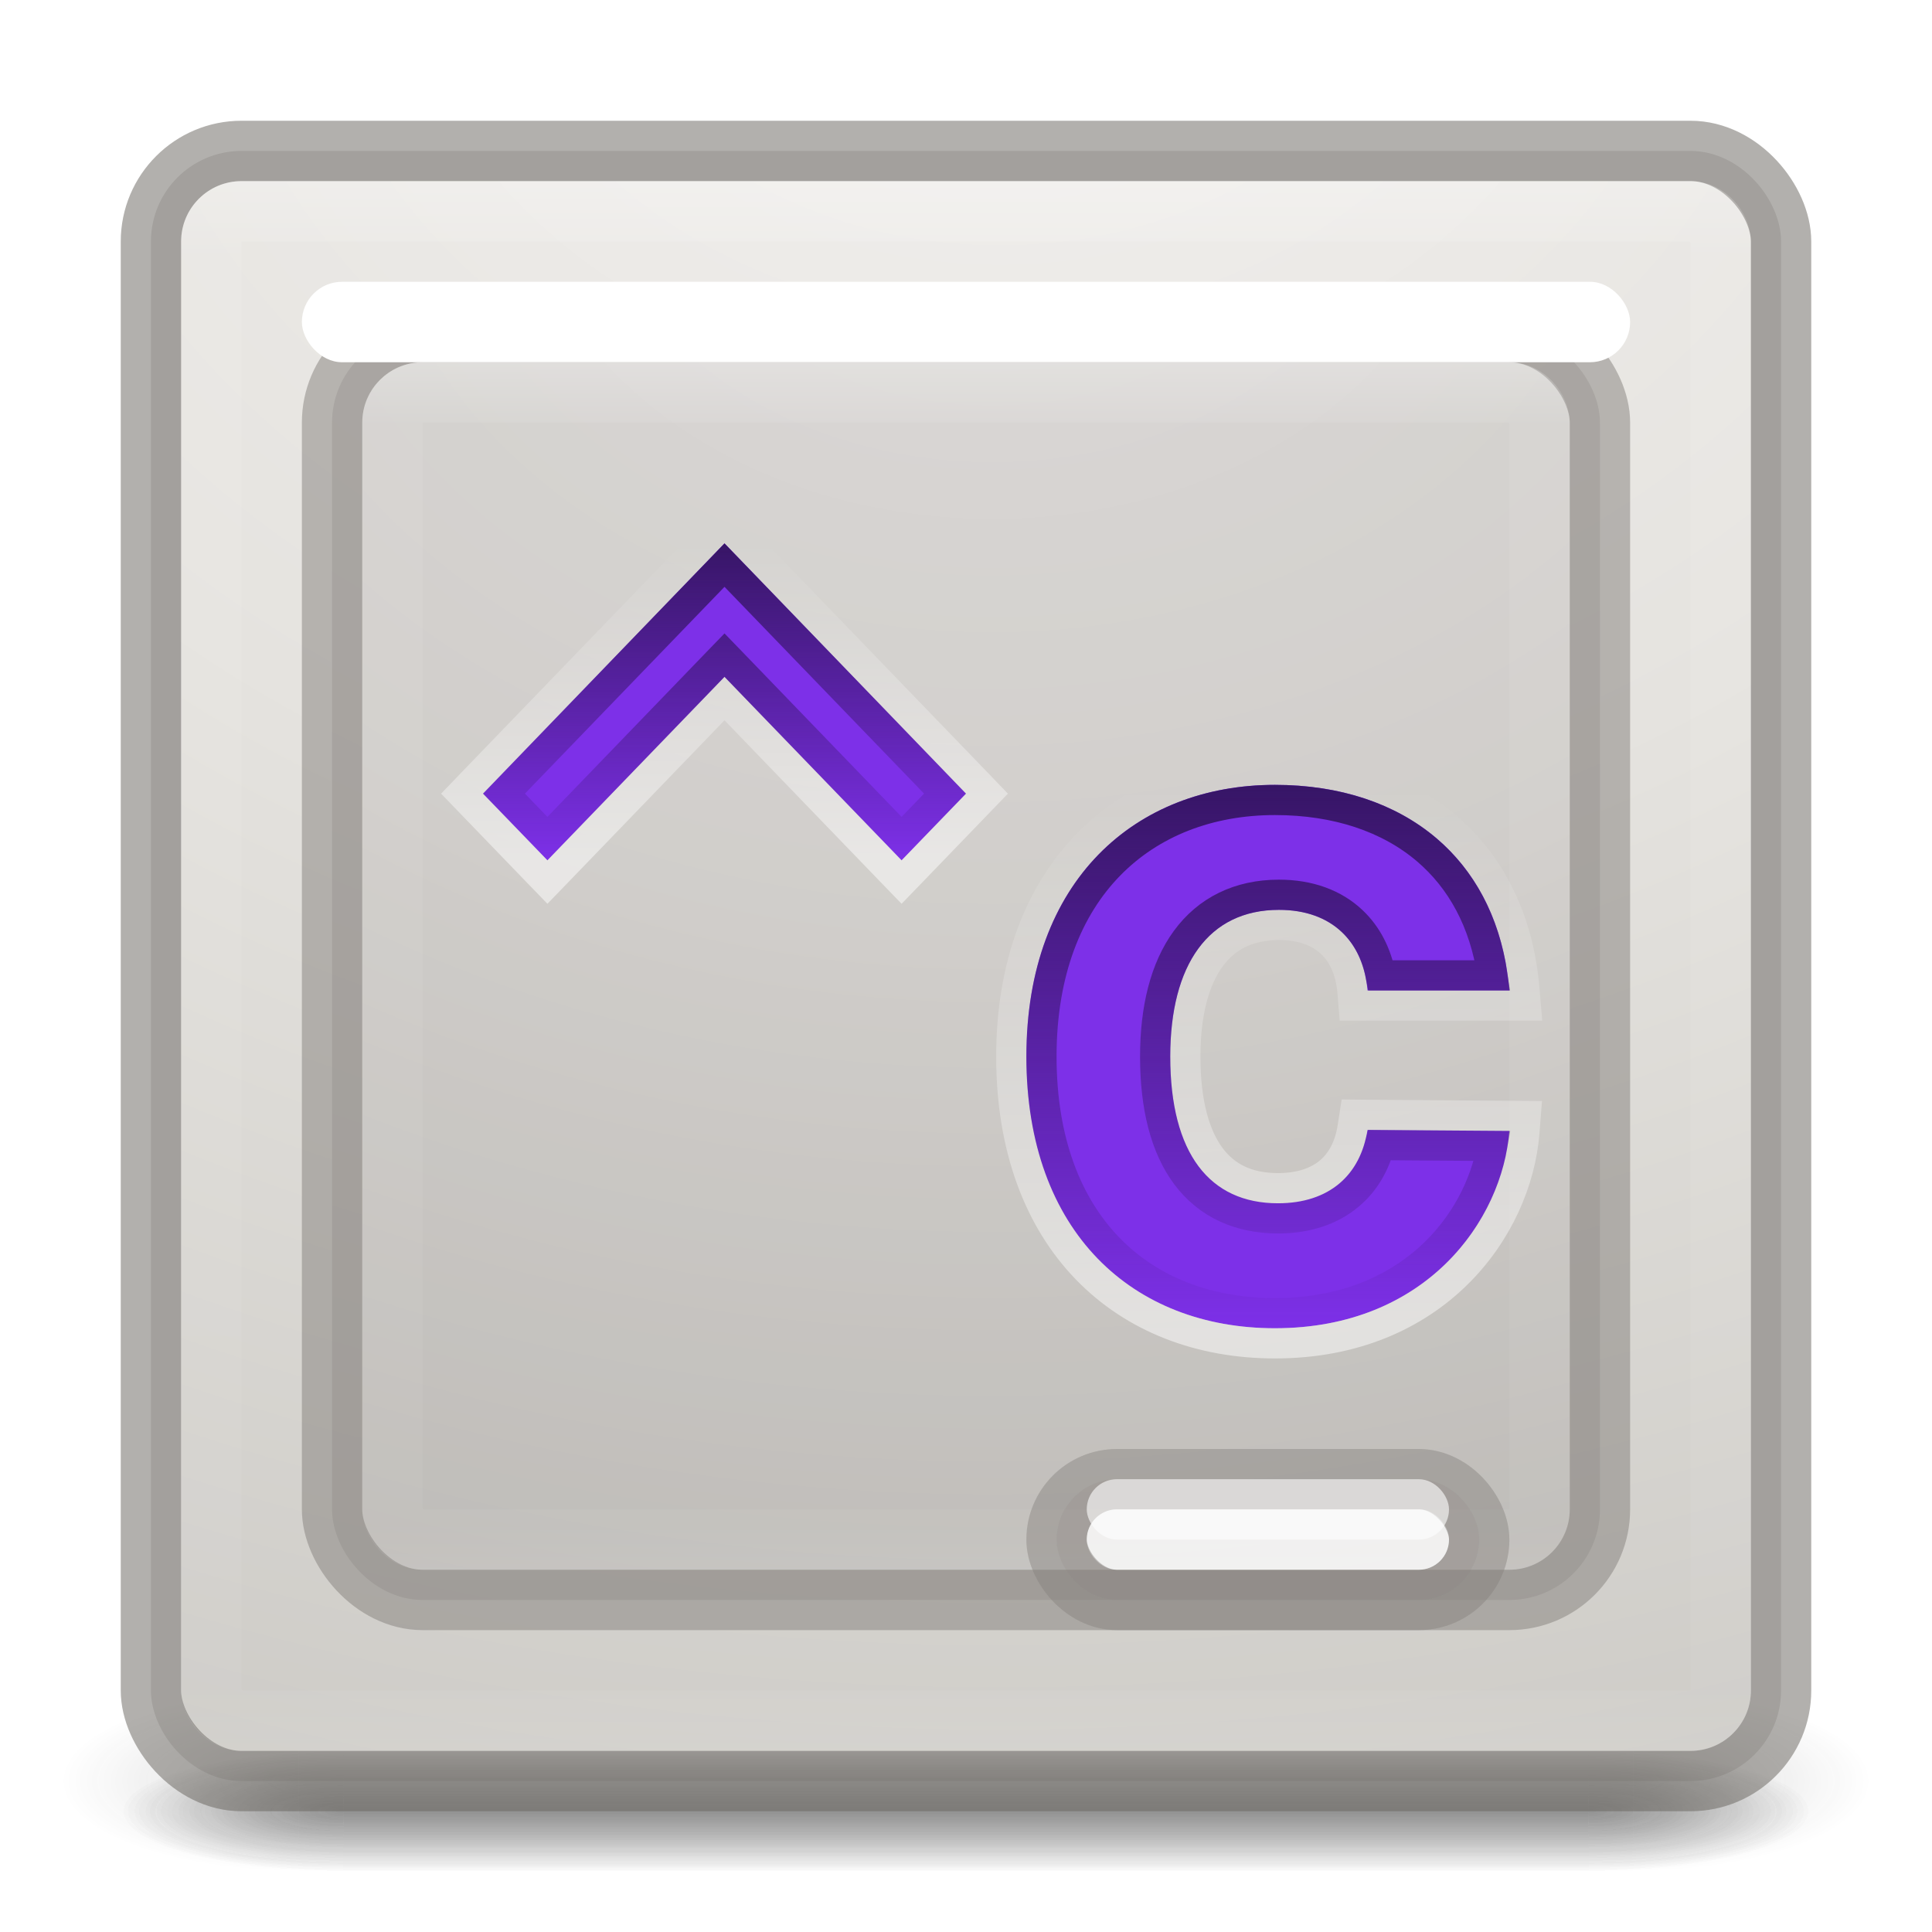 <svg width="32" height="32" viewBox="0 0 32 32" fill="none" xmlns="http://www.w3.org/2000/svg">
<g opacity="0.4">
<path opacity="0.4" d="M30 29H26.316V31H30V29Z" fill="url(#paint0_radial)"/>
<path opacity="0.4" d="M2 31H5.684V29H2V31Z" fill="url(#paint1_radial)"/>
<path opacity="0.4" d="M26.316 29H5.684V31H26.316V29Z" fill="url(#paint2_linear)"/>
</g>
<g opacity="0.4">
<path opacity="0.4" d="M30 29H26.316V31H30V29Z" fill="url(#paint3_radial)"/>
<path opacity="0.4" d="M2 31H5.684V29H2V31Z" fill="url(#paint4_radial)"/>
<path opacity="0.4" d="M26.316 29H5.684V31H26.316V29Z" fill="url(#paint5_linear)"/>
</g>
<g opacity="0.4">
<path opacity="0.4" d="M30 29H26.316V31H30V29Z" fill="url(#paint6_radial)"/>
<path opacity="0.4" d="M2 31H5.684V29H2V31Z" fill="url(#paint7_radial)"/>
<path opacity="0.4" d="M26.316 29H5.684V31H26.316V29Z" fill="url(#paint8_linear)"/>
</g>
<g opacity="0.4">
<path opacity="0.4" d="M31 28H27.053V31H31V28Z" fill="url(#paint9_radial)"/>
<path opacity="0.4" d="M1 31H4.947V28H1V31Z" fill="url(#paint10_radial)"/>
<path opacity="0.4" d="M27.053 28H4.947V31H27.053V28Z" fill="url(#paint11_linear)"/>
</g>
<rect x="3" y="3" width="26" height="26" rx="1" fill="url(#paint12_radial)"/>
<rect x="2.75" y="2.75" width="26.5" height="26.5" rx="1.25" stroke="#66635D" stroke-opacity="0.2" stroke-width="0.5"/>
<rect x="2.5" y="2.5" width="27" height="27" rx="1.5" stroke="#66635D" stroke-opacity="0.5"/>
<rect opacity="0.3" x="3.5" y="3.5" width="25" height="25" rx="0.5" stroke="url(#paint13_linear)" stroke-linecap="round" stroke-linejoin="round"/>
<g filter="url(#filter0_f)">
<rect x="6" y="6" width="20" height="20" rx="1" fill="url(#paint14_radial)"/>
<rect x="5.75" y="5.75" width="20.5" height="20.5" rx="1.25" stroke="#66635D" stroke-opacity="0.2" stroke-width="0.5"/>
<rect x="5.5" y="5.5" width="21" height="21" rx="1.5" stroke="#84817D" stroke-opacity="0.5"/>
<rect opacity="0.2" x="6" y="6" width="20" height="20" rx="1" fill="#84817D"/>
<rect opacity="0.3" x="6.5" y="6.5" width="19" height="19" rx="0.5" stroke="url(#paint15_linear)" stroke-linecap="round" stroke-linejoin="round"/>
</g>
<g opacity="0.5" filter="url(#filter1_f)">
<rect x="18" y="25" width="6" height="1" rx="0.5" fill="url(#paint16_radial)"/>
<rect x="18" y="25" width="6" height="1" rx="0.5" fill="#FFFCF7" style="mix-blend-mode:color"/>
<rect x="18" y="25" width="6" height="1" rx="0.5" fill="white" style="mix-blend-mode:soft-light"/>
<rect x="17.75" y="24.75" width="6.5" height="1.5" rx="0.75" stroke="#84817D" stroke-opacity="0.2" stroke-width="0.5"/>
<rect x="17.5" y="24.5" width="7" height="2" rx="1" stroke="#84817D" stroke-opacity="0.5"/>
<rect opacity="0.3" x="18.25" y="25.25" width="5.5" height="0.5" rx="0.25" stroke="url(#paint17_linear)" stroke-width="0.5" stroke-linecap="round" stroke-linejoin="round"/>
</g>
<g opacity="0.5" filter="url(#filter2_f)">
<rect x="18" y="25" width="6" height="1" rx="0.5" fill="url(#paint18_radial)"/>
<rect x="18" y="25" width="6" height="1" rx="0.5" fill="#FFFCF7" style="mix-blend-mode:color"/>
<rect x="18" y="25" width="6" height="1" rx="0.5" fill="white" style="mix-blend-mode:soft-light"/>
<rect x="18" y="25" width="6" height="1" rx="0.5" fill="white" style="mix-blend-mode:soft-light"/>
<rect x="17.75" y="24.75" width="6.5" height="1.5" rx="0.75" stroke="#84817D" stroke-opacity="0.2" stroke-width="0.5"/>
<rect x="17.5" y="24.5" width="7" height="2" rx="1" stroke="#84817D" stroke-opacity="0.5"/>
<rect opacity="0.3" x="18.25" y="25.25" width="5.5" height="0.5" rx="0.25" stroke="url(#paint19_linear)" stroke-width="0.5" stroke-linecap="round" stroke-linejoin="round"/>
</g>
<g filter="url(#filter3_f)">
<rect x="18" y="24.5" width="6" height="1" rx="0.5" fill="white" fill-opacity="0.6" style="mix-blend-mode:soft-light"/>
</g>
<g filter="url(#filter4_f)">
<rect x="5" y="4.667" width="22" height="1.333" rx="0.667" fill="white" style="mix-blend-mode:soft-light"/>
</g>
<path d="M25 16.405C24.817 14.232 23.267 13 21.117 13C18.817 13 17 14.574 17 17.5C17 20.413 18.767 22 21.117 22C23.617 22 24.883 20.221 25 18.732L22.65 18.715C22.533 19.463 22.017 19.93 21.167 19.93C20.038 19.93 19.383 19.108 19.383 17.5C19.383 15.977 20.017 15.07 21.183 15.07C22.075 15.07 22.583 15.609 22.65 16.405H25Z" fill="#7D30E8"/>
<g filter="url(#filter5_f)">
<path d="M25 16.655H25.272L25.249 16.384C25.153 15.24 24.693 14.325 23.958 13.697C23.225 13.072 22.239 12.75 21.117 12.75C19.909 12.75 18.812 13.164 18.017 13.978C17.222 14.792 16.75 15.984 16.75 17.5C16.75 19.008 17.208 20.2 17.997 21.016C18.787 21.833 19.884 22.25 21.117 22.25C23.76 22.25 25.123 20.357 25.249 18.752L25.27 18.484L25.002 18.482L22.652 18.465L22.436 18.463L22.403 18.676C22.352 19.002 22.218 19.247 22.023 19.412C21.826 19.576 21.546 19.68 21.167 19.68C20.669 19.68 20.303 19.503 20.052 19.168C19.792 18.822 19.633 18.276 19.633 17.5C19.633 16.768 19.786 16.22 20.048 15.861C20.301 15.514 20.673 15.32 21.183 15.32C21.577 15.32 21.862 15.438 22.054 15.621C22.247 15.804 22.372 16.076 22.401 16.426L22.42 16.655H22.65H25Z" stroke="url(#paint20_linear)" stroke-opacity="0.5" stroke-width="0.5"/>
</g>
<g filter="url(#filter6_f)">
<path d="M21.117 13.25C22.144 13.25 23.008 13.544 23.634 14.078C24.201 14.562 24.589 15.258 24.72 16.155H22.868C22.8 15.803 22.646 15.493 22.398 15.258C22.097 14.972 21.681 14.82 21.183 14.82C20.527 14.82 19.999 15.08 19.644 15.567C19.297 16.042 19.133 16.709 19.133 17.5C19.133 18.332 19.302 19.001 19.651 19.468C20.01 19.946 20.535 20.18 21.167 20.18C21.638 20.18 22.04 20.05 22.344 19.794C22.596 19.583 22.765 19.298 22.852 18.966L24.717 18.98C24.488 20.291 23.322 21.75 21.117 21.75C19.999 21.75 19.038 21.374 18.357 20.669C17.675 19.963 17.25 18.905 17.25 17.5C17.25 16.09 17.687 15.032 18.375 14.328C19.063 13.623 20.024 13.25 21.117 13.25Z" stroke="url(#paint21_linear)" stroke-width="0.5"/>
</g>
<path d="M12 9L8 13.145L9.067 14.25L12 11.21L14.933 14.25L16 13.145L12 9Z" fill="#7D30E8"/>
<g filter="url(#filter7_f)">
<path d="M12.18 8.826L12 8.64L11.82 8.826L7.82 12.971L7.653 13.145L7.82 13.318L8.887 14.424L9.067 14.61L9.247 14.424L12 11.57L14.753 14.424L14.933 14.61L15.113 14.424L16.18 13.318L16.347 13.145L16.18 12.971L12.18 8.826Z" stroke="url(#paint22_linear)" stroke-opacity="0.5" stroke-width="0.5"/>
</g>
<g filter="url(#filter8_f)">
<path d="M11.82 11.037L9.067 13.89L8.347 13.145L12 9.36L15.653 13.145L14.933 13.89L12.18 11.037L12 10.851L11.82 11.037Z" stroke="url(#paint23_linear)" stroke-width="0.5"/>
</g>
<defs>
<filter id="filter0_f" x="3" y="3" width="26" height="26" filterUnits="userSpaceOnUse" color-interpolation-filters="sRGB">
<feFlood flood-opacity="0" result="BackgroundImageFix"/>
<feBlend mode="normal" in="SourceGraphic" in2="BackgroundImageFix" result="shape"/>
<feGaussianBlur stdDeviation="1" result="effect1_foregroundBlur"/>
</filter>
<filter id="filter1_f" x="16.5" y="23.5" width="9" height="4" filterUnits="userSpaceOnUse" color-interpolation-filters="sRGB">
<feFlood flood-opacity="0" result="BackgroundImageFix"/>
<feBlend mode="normal" in="SourceGraphic" in2="BackgroundImageFix" result="shape"/>
<feGaussianBlur stdDeviation="0.25" result="effect1_foregroundBlur"/>
</filter>
<filter id="filter2_f" x="16.5" y="23.5" width="9" height="4" filterUnits="userSpaceOnUse" color-interpolation-filters="sRGB">
<feFlood flood-opacity="0" result="BackgroundImageFix"/>
<feBlend mode="normal" in="SourceGraphic" in2="BackgroundImageFix" result="shape"/>
<feGaussianBlur stdDeviation="0.25" result="effect1_foregroundBlur"/>
</filter>
<filter id="filter3_f" x="17.75" y="24.25" width="6.5" height="1.5" filterUnits="userSpaceOnUse" color-interpolation-filters="sRGB">
<feFlood flood-opacity="0" result="BackgroundImageFix"/>
<feBlend mode="normal" in="SourceGraphic" in2="BackgroundImageFix" result="shape"/>
<feGaussianBlur stdDeviation="0.125" result="effect1_foregroundBlur"/>
</filter>
<filter id="filter4_f" x="4" y="3.667" width="24" height="3.333" filterUnits="userSpaceOnUse" color-interpolation-filters="sRGB">
<feFlood flood-opacity="0" result="BackgroundImageFix"/>
<feBlend mode="normal" in="SourceGraphic" in2="BackgroundImageFix" result="shape"/>
<feGaussianBlur stdDeviation="0.5" result="effect1_foregroundBlur"/>
</filter>
<filter id="filter5_f" x="16.25" y="12.25" width="9.544" height="10.5" filterUnits="userSpaceOnUse" color-interpolation-filters="sRGB">
<feFlood flood-opacity="0" result="BackgroundImageFix"/>
<feBlend mode="normal" in="SourceGraphic" in2="BackgroundImageFix" result="shape"/>
<feGaussianBlur stdDeviation="0.125" result="effect1_foregroundBlur"/>
</filter>
<filter id="filter6_f" x="16.5" y="12.5" width="9" height="10" filterUnits="userSpaceOnUse" color-interpolation-filters="sRGB">
<feFlood flood-opacity="0" result="BackgroundImageFix"/>
<feBlend mode="normal" in="SourceGraphic" in2="BackgroundImageFix" result="shape"/>
<feGaussianBlur stdDeviation="0.25" result="effect1_foregroundBlur"/>
</filter>
<filter id="filter7_f" x="7.055" y="8.03" width="9.89" height="7.19" filterUnits="userSpaceOnUse" color-interpolation-filters="sRGB">
<feFlood flood-opacity="0" result="BackgroundImageFix"/>
<feBlend mode="normal" in="SourceGraphic" in2="BackgroundImageFix" result="shape"/>
<feGaussianBlur stdDeviation="0.125" result="effect1_foregroundBlur"/>
</filter>
<filter id="filter8_f" x="7.5" y="8.5" width="9" height="6.25" filterUnits="userSpaceOnUse" color-interpolation-filters="sRGB">
<feFlood flood-opacity="0" result="BackgroundImageFix"/>
<feBlend mode="normal" in="SourceGraphic" in2="BackgroundImageFix" result="shape"/>
<feGaussianBlur stdDeviation="0.25" result="effect1_foregroundBlur"/>
</filter>
<radialGradient id="paint0_radial" cx="0" cy="0" r="1" gradientUnits="userSpaceOnUse" gradientTransform="translate(26.311 30) scale(3.691 1)">
<stop stop-color="#181818"/>
<stop offset="1" stop-color="#181818" stop-opacity="0"/>
</radialGradient>
<radialGradient id="paint1_radial" cx="0" cy="0" r="1" gradientUnits="userSpaceOnUse" gradientTransform="translate(5.689 30) rotate(180) scale(3.691 1)">
<stop stop-color="#181818"/>
<stop offset="1" stop-color="#181818" stop-opacity="0"/>
</radialGradient>
<linearGradient id="paint2_linear" x1="16.78" y1="31.008" x2="16.78" y2="29" gradientUnits="userSpaceOnUse">
<stop stop-color="#181818" stop-opacity="0"/>
<stop offset="0.5" stop-color="#181818"/>
<stop offset="1" stop-color="#181818" stop-opacity="0"/>
</linearGradient>
<radialGradient id="paint3_radial" cx="0" cy="0" r="1" gradientUnits="userSpaceOnUse" gradientTransform="translate(26.311 30) scale(3.691 1)">
<stop stop-color="#181818"/>
<stop offset="1" stop-color="#181818" stop-opacity="0"/>
</radialGradient>
<radialGradient id="paint4_radial" cx="0" cy="0" r="1" gradientUnits="userSpaceOnUse" gradientTransform="translate(5.689 30) rotate(180) scale(3.691 1)">
<stop stop-color="#181818"/>
<stop offset="1" stop-color="#181818" stop-opacity="0"/>
</radialGradient>
<linearGradient id="paint5_linear" x1="16.78" y1="31.008" x2="16.78" y2="29" gradientUnits="userSpaceOnUse">
<stop stop-color="#181818" stop-opacity="0"/>
<stop offset="0.5" stop-color="#181818"/>
<stop offset="1" stop-color="#181818" stop-opacity="0"/>
</linearGradient>
<radialGradient id="paint6_radial" cx="0" cy="0" r="1" gradientUnits="userSpaceOnUse" gradientTransform="translate(26.311 30) scale(3.691 1)">
<stop stop-color="#181818"/>
<stop offset="1" stop-color="#181818" stop-opacity="0"/>
</radialGradient>
<radialGradient id="paint7_radial" cx="0" cy="0" r="1" gradientUnits="userSpaceOnUse" gradientTransform="translate(5.689 30) rotate(180) scale(3.691 1)">
<stop stop-color="#181818"/>
<stop offset="1" stop-color="#181818" stop-opacity="0"/>
</radialGradient>
<linearGradient id="paint8_linear" x1="16.78" y1="31.008" x2="16.78" y2="29" gradientUnits="userSpaceOnUse">
<stop stop-color="#181818" stop-opacity="0"/>
<stop offset="0.5" stop-color="#181818"/>
<stop offset="1" stop-color="#181818" stop-opacity="0"/>
</linearGradient>
<radialGradient id="paint9_radial" cx="0" cy="0" r="1" gradientUnits="userSpaceOnUse" gradientTransform="translate(27.047 29.5) scale(3.955 1.5)">
<stop stop-color="#181818"/>
<stop offset="1" stop-color="#181818" stop-opacity="0"/>
</radialGradient>
<radialGradient id="paint10_radial" cx="0" cy="0" r="1" gradientUnits="userSpaceOnUse" gradientTransform="translate(4.953 29.5) rotate(180) scale(3.955 1.5)">
<stop stop-color="#181818"/>
<stop offset="1" stop-color="#181818" stop-opacity="0"/>
</radialGradient>
<linearGradient id="paint11_linear" x1="16.835" y1="31.012" x2="16.835" y2="28" gradientUnits="userSpaceOnUse">
<stop stop-color="#181818" stop-opacity="0"/>
<stop offset="0.5" stop-color="#181818"/>
<stop offset="1" stop-color="#181818" stop-opacity="0"/>
</linearGradient>
<radialGradient id="paint12_radial" cx="0" cy="0" r="1" gradientUnits="userSpaceOnUse" gradientTransform="translate(16.554 -1.94) rotate(90) scale(61.88 75.969)">
<stop stop-color="#F2F0EE"/>
<stop offset="0.262" stop-color="#E5E3DF"/>
<stop offset="0.705" stop-color="#BFBDB8"/>
<stop offset="1" stop-color="#989898"/>
</radialGradient>
<linearGradient id="paint13_linear" x1="16" y1="2.649" x2="16" y2="29.351" gradientUnits="userSpaceOnUse">
<stop stop-color="white"/>
<stop offset="0.063" stop-color="white" stop-opacity="0.235"/>
<stop offset="0.951" stop-color="white" stop-opacity="0.157"/>
<stop offset="1" stop-color="white" stop-opacity="0.392"/>
</linearGradient>
<radialGradient id="paint14_radial" cx="0" cy="0" r="1" gradientUnits="userSpaceOnUse" gradientTransform="translate(16.426 2.2) rotate(90) scale(47.6 58.438)">
<stop stop-color="#F2F0EE"/>
<stop offset="0.262" stop-color="#E5E3DF"/>
<stop offset="0.705" stop-color="#BFBDB8"/>
<stop offset="1" stop-color="#989898"/>
</radialGradient>
<linearGradient id="paint15_linear" x1="16" y1="5.73" x2="16" y2="26.27" gradientUnits="userSpaceOnUse">
<stop stop-color="white"/>
<stop offset="0.063" stop-color="white" stop-opacity="0.235"/>
<stop offset="0.951" stop-color="white" stop-opacity="0.157"/>
<stop offset="1" stop-color="white" stop-opacity="0.392"/>
</linearGradient>
<radialGradient id="paint16_radial" cx="0" cy="0" r="1" gradientUnits="userSpaceOnUse" gradientTransform="translate(21.128 24.468) rotate(90) scale(3.086 22.731)">
<stop stop-color="#A6A6A6"/>
<stop offset="0.262" stop-color="#7B7B7B"/>
<stop offset="0.705" stop-color="#5A5A5A"/>
<stop offset="1" stop-color="#989898"/>
</radialGradient>
<linearGradient id="paint17_linear" x1="21" y1="24.986" x2="21" y2="26.014" gradientUnits="userSpaceOnUse">
<stop stop-color="white"/>
<stop offset="0.063" stop-color="white" stop-opacity="0.235"/>
<stop offset="0.951" stop-color="white" stop-opacity="0.157"/>
<stop offset="1" stop-color="white" stop-opacity="0.392"/>
</linearGradient>
<radialGradient id="paint18_radial" cx="0" cy="0" r="1" gradientUnits="userSpaceOnUse" gradientTransform="translate(21.128 24.468) rotate(90) scale(3.086 22.731)">
<stop stop-color="#A6A6A6"/>
<stop offset="0.262" stop-color="#7B7B7B"/>
<stop offset="0.705" stop-color="#5A5A5A"/>
<stop offset="1" stop-color="#989898"/>
</radialGradient>
<linearGradient id="paint19_linear" x1="21" y1="24.986" x2="21" y2="26.014" gradientUnits="userSpaceOnUse">
<stop stop-color="white"/>
<stop offset="0.063" stop-color="white" stop-opacity="0.235"/>
<stop offset="0.951" stop-color="white" stop-opacity="0.157"/>
<stop offset="1" stop-color="white" stop-opacity="0.392"/>
</linearGradient>
<linearGradient id="paint20_linear" x1="21" y1="13" x2="21" y2="22" gradientUnits="userSpaceOnUse">
<stop stop-color="white" stop-opacity="0"/>
<stop offset="1" stop-color="white"/>
</linearGradient>
<linearGradient id="paint21_linear" x1="21" y1="13" x2="21" y2="22" gradientUnits="userSpaceOnUse">
<stop stop-color="#371566"/>
<stop offset="1" stop-color="#371566" stop-opacity="0"/>
</linearGradient>
<linearGradient id="paint22_linear" x1="12" y1="9" x2="12" y2="14.25" gradientUnits="userSpaceOnUse">
<stop stop-color="white" stop-opacity="0"/>
<stop offset="1" stop-color="white"/>
</linearGradient>
<linearGradient id="paint23_linear" x1="12" y1="9" x2="12" y2="14.25" gradientUnits="userSpaceOnUse">
<stop stop-color="#371566"/>
<stop offset="1" stop-color="#371566" stop-opacity="0"/>
</linearGradient>
</defs>
</svg>
